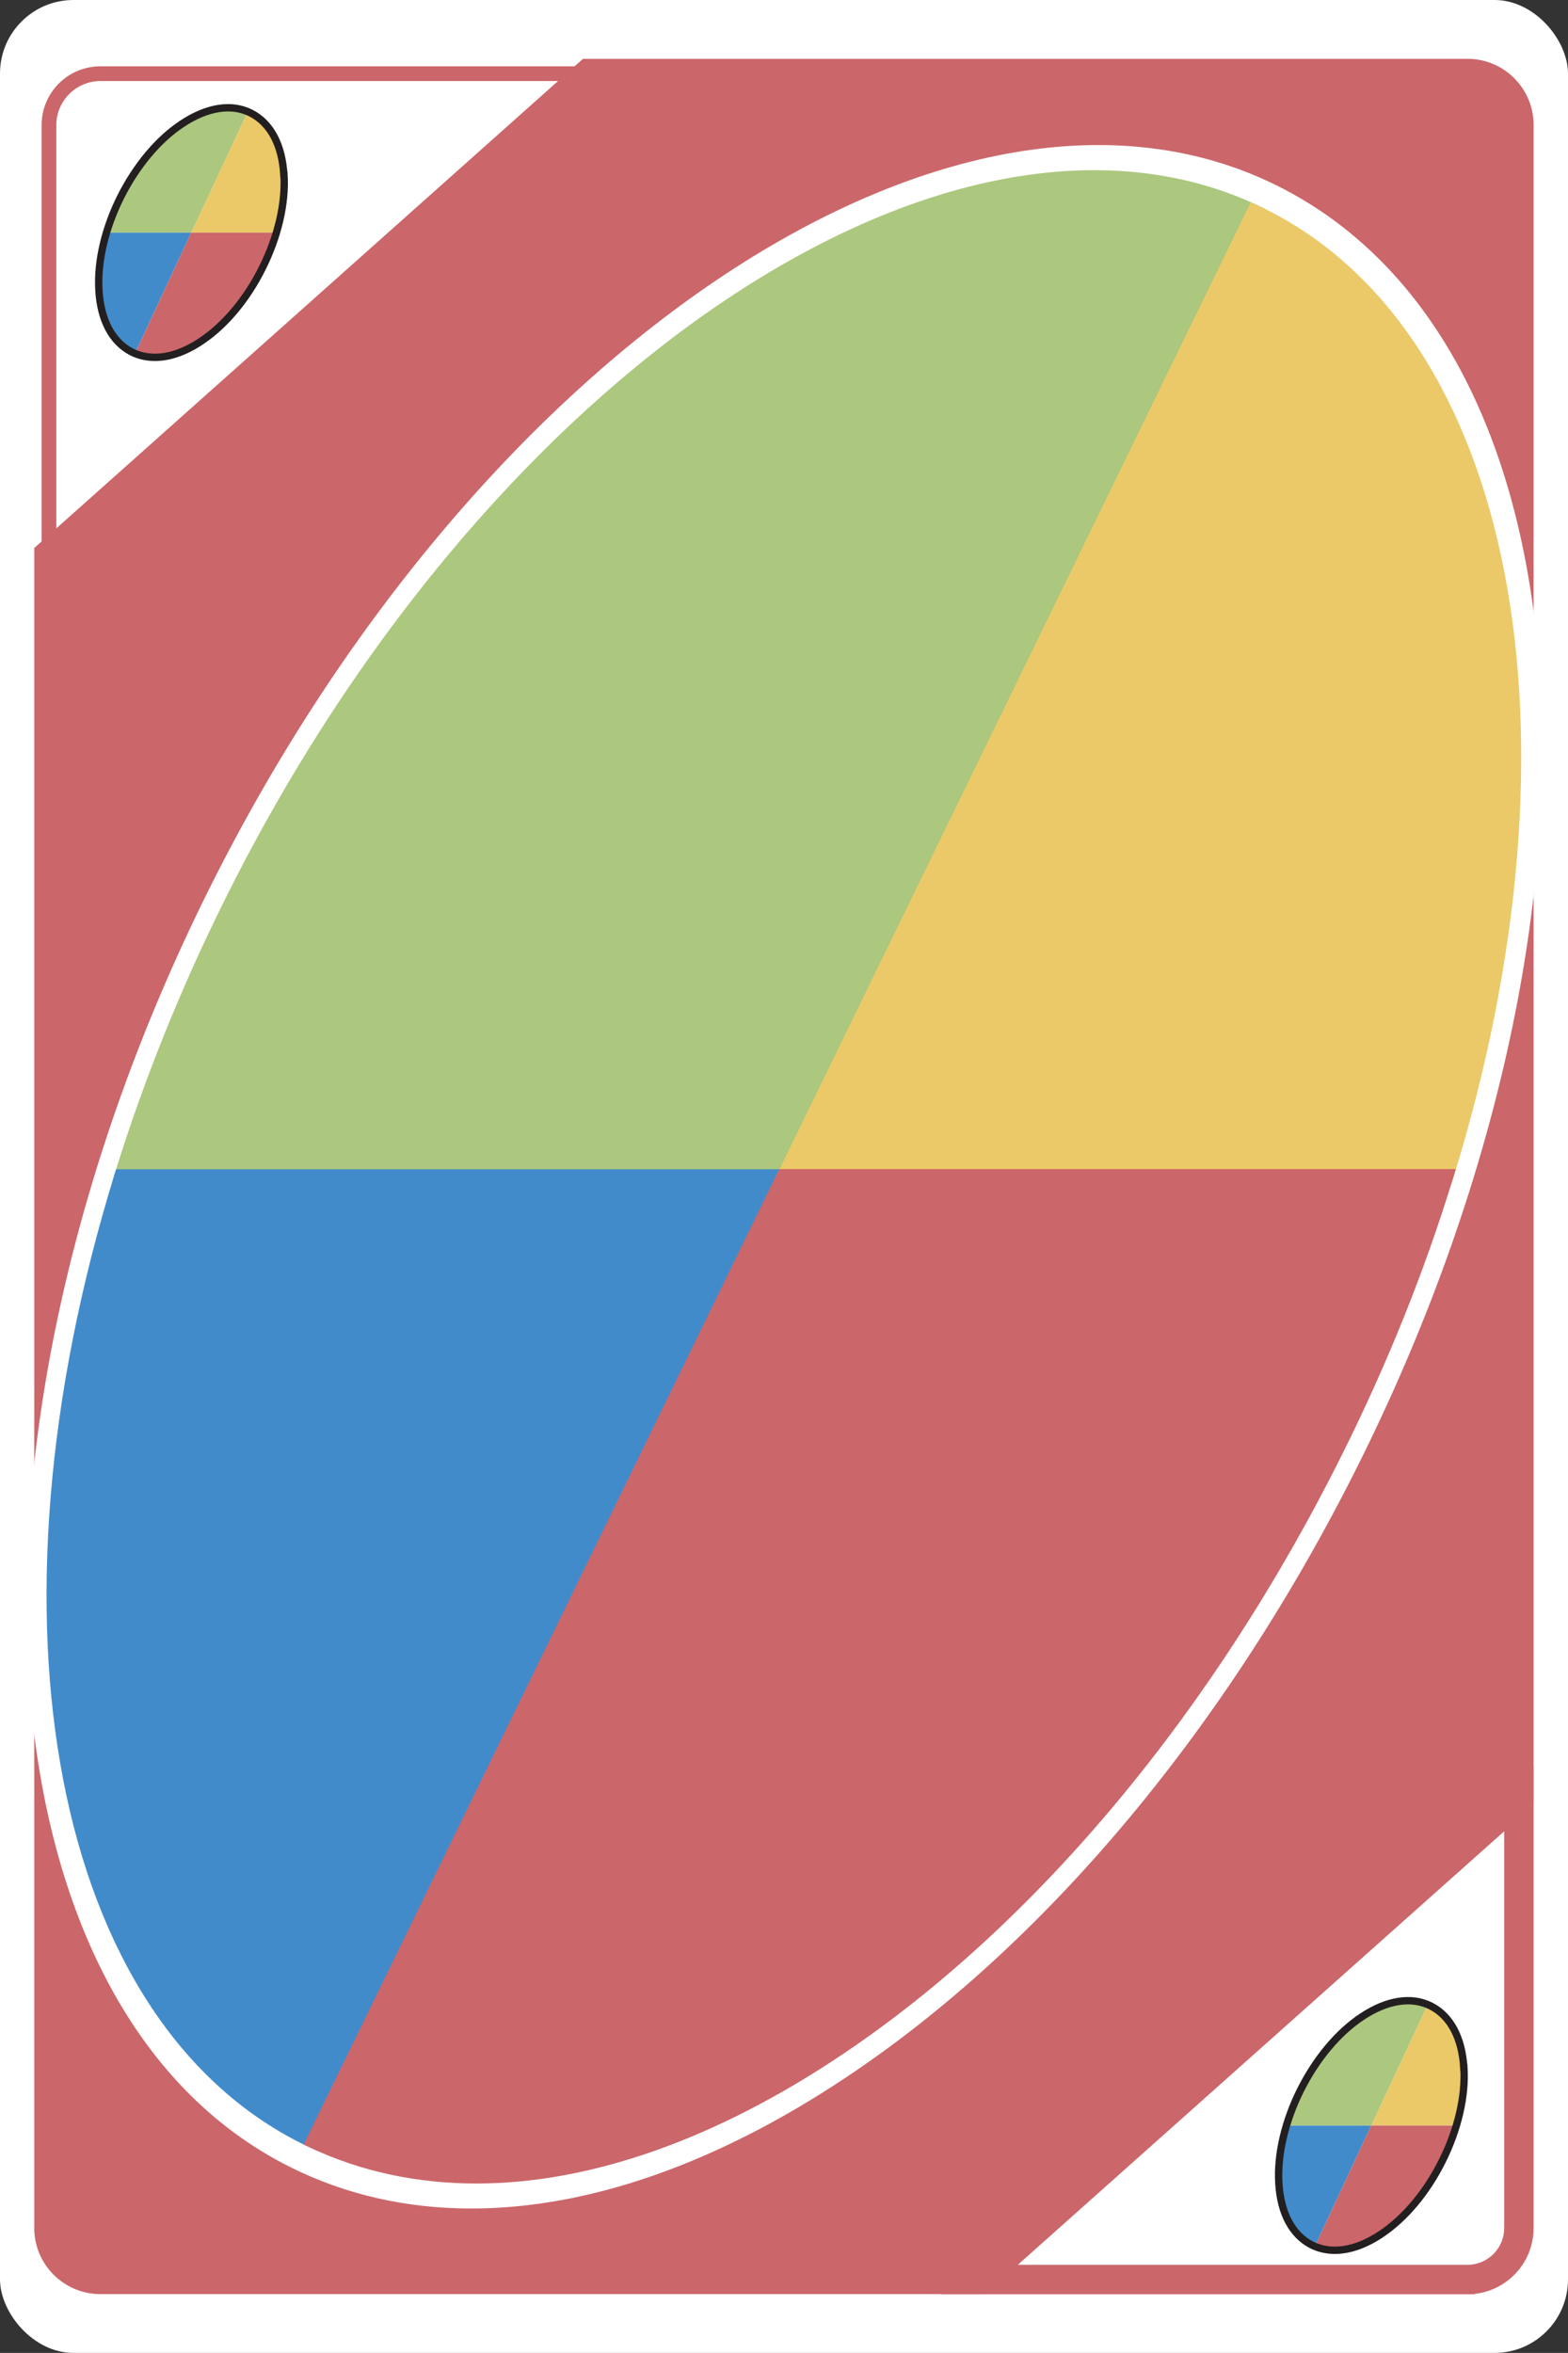 <?xml version="1.0" encoding="UTF-8"?>
<svg id="Layer_2" xmlns="http://www.w3.org/2000/svg" viewBox="0 0 106.67 160">
  <rect x="0" y="0" width="106.67" height="160" fill="#333333" stroke="none"/>
  <defs>
    <style>
      .cls-1 {
        fill: #acc77e;
      }

      .cls-2 {
        fill: #fff;
      }

      .cls-3 {
        fill: #ebc968;
      }

      .cls-4 {
        fill: #428bca;
      }

      .cls-5 {
        fill: none;
        stroke: #231f20;
        stroke-width: .5px;
      }

      .cls-5, .cls-6 {
        stroke-miterlimit: 10;
      }

      .cls-7, .cls-6 {
        fill: #cb666a;
      }

      .cls-6 {
        stroke: #cb666a;
      }
    </style>
  </defs>
  <g id="Layer_1-2" data-name="Layer_1">
    <g>
      <rect class="cls-2" x="0" y="0" width="106.67" height="160" rx="5" ry="5"/>
      <g>
        <path class="cls-7" d="M103.33,8.5v113.78l-36.72,32.72H6.83c-1.92,0-3.5-1.58-3.5-3.5V37.71L40.04,5h59.79c1.93,0,3.5,1.57,3.5,3.5Z"/>
        <path class="cls-6" d="M66.8,155.5H6.83c-2.21,0-4-1.79-4-4V37.49l.17-.15L39.85,4.5h59.98c2.21,0,4,1.79,4,4v114l-.17.15-36.86,32.85ZM3.83,37.94v113.57c0,1.65,1.35,3,3,3h59.59l36.41-32.44V8.5c0-1.65-1.35-3-3-3h-59.6L3.83,37.94Z"/>
      </g>
      <g>
        <path class="cls-6" d="M99.83,155.51h-34.53l38.53-34.34v30.34c0,2.21-1.79,4-4,4ZM67.92,154.51h31.91c1.65,0,3-1.35,3-3v-28.1l-34.91,31.1Z"/>
        <path class="cls-7" d="M2.83,38.83V8.51c0-2.21,1.79-4,4-4h34.52L2.83,38.83ZM6.83,5.51c-1.65,0-3,1.35-3,3v28.09L38.73,5.51H6.83Z"/>
      </g>
      <path class="cls-2" d="M32.07,150.18c-4.4,0-8.55-.93-12.33-2.82C-1.83,136.6-4.31,97.64,14.21,60.49,32.72,23.35,65.34,1.88,86.91,12.64c10.55,5.26,16.9,17.27,17.88,33.81.96,16.32-3.42,35.16-12.34,53.06s-21.33,32.74-34.95,41.79c-8.85,5.89-17.55,8.88-25.43,8.88ZM74.59,12.03c-19.46,0-43.51,19.56-58.42,49.45C-1.8,97.53.24,135.18,20.73,145.39c9.82,4.9,22.45,2.79,35.56-5.93,13.3-8.84,25.44-23.38,34.2-40.94s13.06-36.01,12.12-51.95c-.93-15.72-6.85-27.07-16.67-31.97-3.5-1.75-7.33-2.58-11.34-2.58Z"/>
      <g>
        <g>
          <path class="cls-1" d="M85.33,14.4l-31.99,65.6H8.27c1.91-6.18,4.42-12.48,7.53-18.72C33.61,25.53,64.6,4.73,85.33,14.4Z"/>
          <path class="cls-1" d="M53.65,80.51H7.59l.2-.65c1.96-6.34,4.5-12.66,7.56-18.79C33.15,25.33,64.64,4.2,85.54,13.95l.46.22-32.35,66.34ZM8.95,79.51h44.07L84.65,14.65c-20.41-9-50.97,11.88-68.41,46.86-2.93,5.88-5.38,11.93-7.3,17.99Z"/>
        </g>
        <g>
          <path class="cls-4" d="M53.33,80.01l-31.99,65.59c-.2-.09-.38-.18-.58-.28C3.62,136.78-.86,109.57,8.27,80.01h45.06Z"/>
          <path class="cls-4" d="M21.58,146.25l-.44-.2c-.2-.09-.4-.18-.6-.28C3.64,137.35-1.6,110.25,7.79,79.86l.11-.35h46.23l-32.56,66.75ZM8.64,80.51c-9.09,29.77-4.04,56.21,12.34,64.37.04.02.08.04.12.06l31.43-64.43H8.64Z"/>
        </g>
        <g>
          <path class="cls-3" d="M98.38,80.01h-45.04L85.33,14.4c.2.09.38.18.57.28,17.14,8.54,21.63,35.75,12.48,65.33Z"/>
          <path class="cls-3" d="M98.75,80.51h-46.21L85.09,13.75l.44.2c.21.09.4.19.6.29,16.89,8.42,22.13,35.52,12.72,65.92l-.11.35ZM54.13,79.51h43.88c9.11-29.77,4.06-56.21-12.33-64.38-.04-.02-.08-.04-.12-.06l-31.43,64.44Z"/>
        </g>
        <g>
          <path class="cls-7" d="M98.38,80.01c-1.9,6.18-4.41,12.47-7.52,18.71-17.81,35.74-48.78,56.56-69.52,46.88l31.99-65.59h45.04Z"/>
          <path class="cls-7" d="M32.41,148.48c-4.01,0-7.81-.8-11.29-2.43l-.46-.22.22-.46,32.13-65.87h46.03l-.2.65c-1.93,6.3-4.47,12.62-7.55,18.78-8.65,17.35-20.66,31.79-33.83,40.67-8.72,5.88-17.3,8.88-25.06,8.88ZM22.01,145.35c20.4,8.99,50.96-11.88,68.4-46.86,2.94-5.91,5.39-11.96,7.29-17.99h-44.05l-31.63,64.85Z"/>
        </g>
      </g>
      <g>
        <path class="cls-3" d="M18.78,15.82h-5.77l3.84-8.22c.07.02.14.06.21.09,1.33.67,2.13,2.15,2.25,4.19.07,1.23-.11,2.57-.53,3.94Z"/>
        <path class="cls-1" d="M16.85,7.6l-3.84,8.22h-5.78c.24-.8.56-1.61.96-2.41,1.06-2.13,2.55-3.9,4.18-4.99,1.61-1.07,3.19-1.36,4.48-.82Z"/>
        <path class="cls-4" d="M13.01,15.82l-3.83,8.22c-.08-.03-.15-.06-.22-.1-1.32-.66-2.12-2.15-2.24-4.19-.08-1.23.1-2.57.51-3.93h5.78Z"/>
        <path class="cls-7" d="M18.78,15.82c-.23.8-.55,1.61-.95,2.4-1.06,2.14-2.54,3.91-4.17,4.99-1.09.72-2.16,1.09-3.13,1.09-.48,0-.93-.09-1.35-.26l3.83-8.22h5.77Z"/>
        <path class="cls-5" d="M19.31,11.88c-.12-2.04-.92-3.52-2.24-4.19s-2.99-.4-4.69.73c-1.63,1.08-3.11,2.86-4.18,4.99-1.06,2.13-1.59,4.39-1.47,6.34.12,2.04.92,3.52,2.24,4.19.48.24,1.01.36,1.57.36.98,0,2.05-.37,3.13-1.09,1.63-1.08,3.12-2.86,4.18-4.99,1.06-2.13,1.59-4.39,1.47-6.34Z"/>
      </g>
      <g>
        <path class="cls-3" d="M99.05,144.54h-5.77l3.84-8.22c.07.02.14.06.21.09,1.33.67,2.13,2.15,2.25,4.19.07,1.23-.11,2.57-.53,3.94Z"/>
        <path class="cls-1" d="M97.12,136.32l-3.84,8.22h-5.78c.24-.8.56-1.61.96-2.41,1.06-2.13,2.55-3.9,4.18-4.99,1.61-1.07,3.19-1.36,4.48-.82Z"/>
        <path class="cls-4" d="M93.28,144.54l-3.83,8.22c-.08-.03-.15-.06-.22-.1-1.32-.66-2.12-2.15-2.24-4.19-.08-1.23.1-2.57.51-3.93h5.78Z"/>
        <path class="cls-7" d="M99.05,144.54c-.23.8-.55,1.61-.95,2.4-1.06,2.14-2.54,3.91-4.17,4.99-1.09.72-2.16,1.09-3.13,1.09-.48,0-.93-.09-1.35-.26l3.83-8.22h5.77Z"/>
        <path class="cls-5" d="M99.58,140.6c-.12-2.04-.92-3.52-2.24-4.19s-2.99-.4-4.69.73c-1.63,1.08-3.11,2.86-4.18,4.99-1.06,2.13-1.59,4.39-1.47,6.34.12,2.04.92,3.52,2.24,4.19.48.24,1.01.36,1.57.36.98,0,2.05-.37,3.13-1.09,1.63-1.08,3.12-2.86,4.18-4.99,1.06-2.13,1.59-4.39,1.47-6.34Z"/>
      </g>
    </g>
  </g>
</svg>